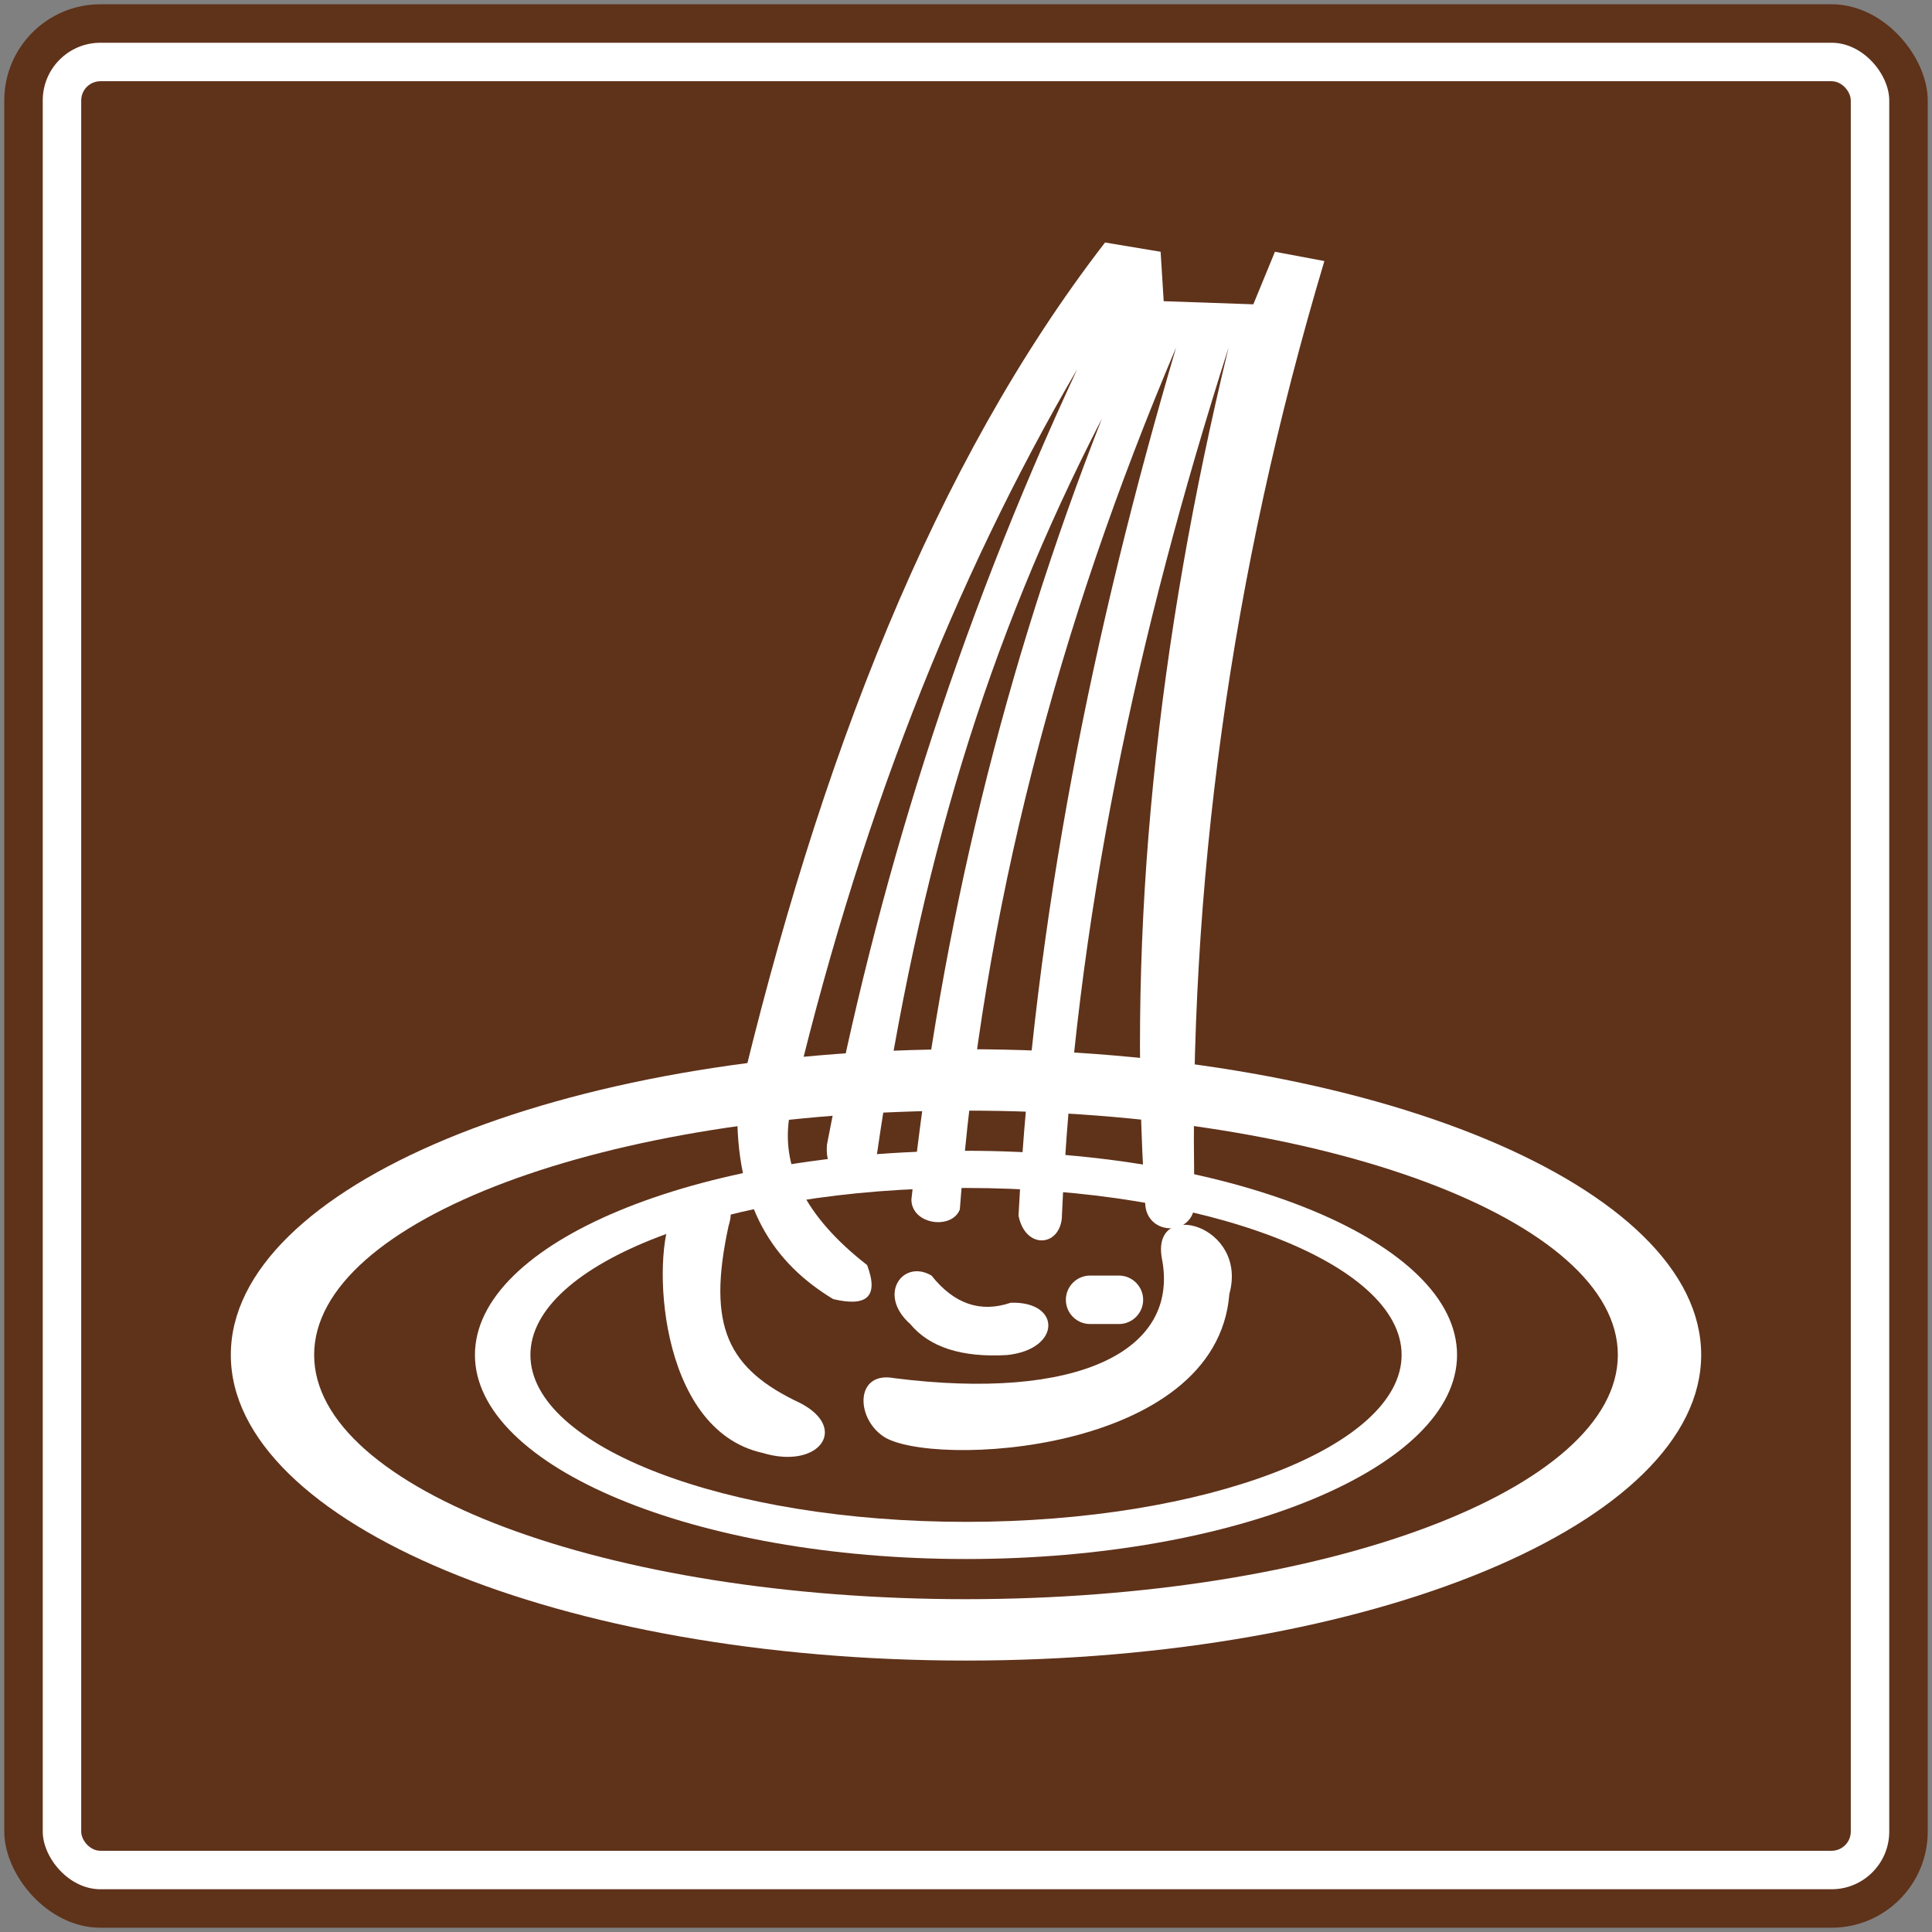 <?xml version="1.0" encoding="UTF-8" standalone="no"?>
<!-- Created with Inkscape (http://www.inkscape.org/) -->

<svg
   xmlns:dc="http://purl.org/dc/elements/1.1/"
   xmlns:cc="http://creativecommons.org/ns#"
   xmlns:rdf="http://www.w3.org/1999/02/22-rdf-syntax-ns#"
   xmlns:svg="http://www.w3.org/2000/svg"
   xmlns="http://www.w3.org/2000/svg"
   xmlns:sodipodi="http://sodipodi.sourceforge.net/DTD/sodipodi-0.dtd"
   xmlns:inkscape="http://www.inkscape.org/namespaces/inkscape"
   width="90.4cm"
   height="90.4cm"
   viewBox="0 0 904 904"
   version="1.1"
   id="svg8"
   inkscape:version="0.92.2 (5c3e80d, 2017-08-06)"
   sodipodi:docname="66.svg">
  <rect x="0" y="0" width="904" height="904" fill="#808080" stroke="none"/>
  <defs
     id="defs2">
    <clipPath
       clipPathUnits="userSpaceOnUse"
       id="clipPath1987">
      <path
         d="m 198.985,357.312 h 292.05 v 340.724 h -292.05 z"
         id="path1985"
         inkscape:connector-curvature="0" />
    </clipPath>
  </defs>
  <sodipodi:namedview
     id="base"
     pagecolor="#ffffff"
     bordercolor="#666666"
     borderopacity="1.0"
     inkscape:pageopacity="0.0"
     inkscape:pageshadow="2"
     inkscape:zoom="0.175"
     inkscape:cx="785.39127"
     inkscape:cy="1679.7101"
     inkscape:document-units="cm"
     inkscape:current-layer="layer1"
     showgrid="false"
     units="cm"
     inkscape:window-width="1920"
     inkscape:window-height="1057"
     inkscape:window-x="-8"
     inkscape:window-y="-8"
     inkscape:window-maximized="1" />
  <g
     inkscape:label="Layer 1"
     inkscape:groupmode="layer"
     id="layer1"
     transform="translate(0,607)">
    <rect
       style="opacity:1;fill:#5f321a;fill-opacity:1;stroke:none;stroke-width:140.973;stroke-linejoin:round;stroke-miterlimit:4;stroke-dasharray:none;stroke-opacity:1"
       id="rect815"
       width="900"
       height="900"
       x="2"
       y="-605"
       rx="45"
       ry="45" />
    <rect
       y="-587"
       x="20"
       height="864"
       width="864"
       id="rect817"
       style="opacity:1;fill:#ffffff;fill-opacity:1;stroke:none;stroke-width:135.334;stroke-linejoin:round;stroke-miterlimit:4;stroke-dasharray:none;stroke-opacity:1"
       rx="27"
       ry="27" />
    <rect
       y="-569"
       x="38"
       height="828"
       width="828"
       id="rect819"
       style="opacity:1;fill:#5f321a;fill-opacity:1;stroke:none;stroke-width:129.696;stroke-linejoin:round;stroke-miterlimit:4;stroke-dasharray:none;stroke-opacity:1"
       rx="9"
       ry="9" />
    <path
       d="M 452.005,170 C 262.527,170 108,105.746 108,26.959 108,-51.798 262.527,-116.056 452.005,-116.056 v 28.73 c -168.014,0 -305.016,51.35 -305.016,114.3 0,62.941 137.001,114.297 305.016,114.297 z m 0,-286.056 c 189.466,0 343.995,64.258 343.995,143.014 0,78.787 -154.53,143.041 -343.995,143.041 v -28.73 c 167.996,0 304.998,-51.356 304.998,-114.297 0,-62.95 -137.001,-114.3 -304.998,-114.3 z"
       style="fill:#ffffff;fill-opacity:1;fill-rule:evenodd;stroke:none;stroke-width:3.02"
       id="path1111"
       inkscape:connector-curvature="0" />
    <path
       d="m 452.005,122.48 c -126.576,0 -229.777,-42.93 -229.777,-95.506 0,-52.582 103.201,-95.512 229.777,-95.512 v 17.395 c -112.273,0 -203.82,35.114 -203.82,78.117 0,43.009 91.547,78.12 203.82,78.12 z m 0,-191.018 c 126.555,0 229.762,42.93 229.762,95.512 0,52.576 -103.207,95.506 -229.762,95.506 v -17.386 c 112.273,0 203.82,-35.111 203.82,-78.12 0,-43.002 -91.547,-78.117 -203.82,-78.117 z"
       style="fill:#ffffff;fill-opacity:1;fill-rule:evenodd;stroke:none;stroke-width:3.02"
       id="path1115"
       inkscape:connector-curvature="0" />
    <path
       d="m 314.719,-38.67 c -9.818,17.646 -7.454,100.583 42.121,111.506 26.066,7.894 40.577,-11.225 17.83,-23.215 -34.344,-16.097 -43.954,-35.954 -33.773,-82.964 6.2,-19.171 -16.607,-22.533 -26.178,-5.327"
       style="fill:#ffffff;fill-opacity:1;fill-rule:evenodd;stroke:none;stroke-width:3.02"
       id="path1119"
       inkscape:connector-curvature="0" />
    <path
       d="m 413.188,65.017 c 21.427,14.841 156.158,8.752 162.044,-66.574 8.888,-32.106 -36.331,-44.914 -31.653,-17.039 8.921,44.078 -39.922,67.25 -125.22,56.439 -18.087,-3.361 -18.129,18.208 -5.17,27.174"
       style="fill:#ffffff;fill-opacity:1;fill-rule:evenodd;stroke:none;stroke-width:3.02"
       id="path1123"
       inkscape:connector-curvature="0" />
    <path
       d="m 517.056,-493.531 c -79.895,103.428 -133.963,242.356 -172.025,403.315 -1.241,48.004 17.293,74.444 44.808,91.061 15.088,3.612 21.696,-0.498 15.901,-15.898 -29.657,-23.131 -40.626,-46.774 -36.138,-70.832 31.339,-135.008 76.963,-249.99 134.44,-348.371 -56.883,122.3 -94.201,243.12 -117.09,362.828 -1.724,19.657 19.256,21.125 23.26,5.297 19.685,-135.658 51.736,-240.725 105.388,-344.998 -45.083,114.671 -75.435,237.726 -89.152,365.483 0.202,11.739 18.948,14.17 22.662,4.575 10.473,-139.907 46.279,-273.864 101.193,-403.318 -38.79,131.846 -66.308,266.516 -73.728,406.205 3.123,15.659 18.748,14.717 20.243,1.453 5.995,-138.753 35.437,-274.145 78.059,-407.658 -33.275,137.276 -47.611,270.986 -39.031,400.425 0.538,15.898 24.188,15.71 23.134,-1.444 -3.31,-146.484 16.933,-292.975 60.706,-439.447 l -23.131,-4.346 -10.108,24.586 -41.942,-1.453 -1.435,-23.134 z"
       style="fill:#ffffff;fill-opacity:1;fill-rule:evenodd;stroke:none;stroke-width:3.02"
       id="path1127"
       inkscape:connector-curvature="0" />
    <path
       d="m 435.865,-10.149 c 10.552,13.303 22.904,17.528 37.071,12.705 23.822,-0.767 23.668,21.907 -1.8,24.484 -21.113,1.211 -36.186,-3.633 -45.231,-14.514 -15.665,-13.901 -3.301,-30.545 9.96,-22.675"
       style="fill:#ffffff;fill-opacity:1;fill-rule:evenodd;stroke:none;stroke-width:3.02"
       id="path1131"
       inkscape:connector-curvature="0" />
    <path
       d="m 510.047,-10.149 h 13.512 c 6.233,0 11.334,5.101 11.334,11.34 v 0.017 c 0,6.218 -5.101,11.319 -11.334,11.319 h -13.512 c -6.236,0 -11.319,-5.101 -11.319,-11.319 v -0.017 c 0,-6.239 5.083,-11.34 11.319,-11.34"
       style="fill:#ffffff;fill-opacity:1;fill-rule:evenodd;stroke:none;stroke-width:3.02"
       id="path1135"
       inkscape:connector-curvature="0" />
  </g>
</svg>
